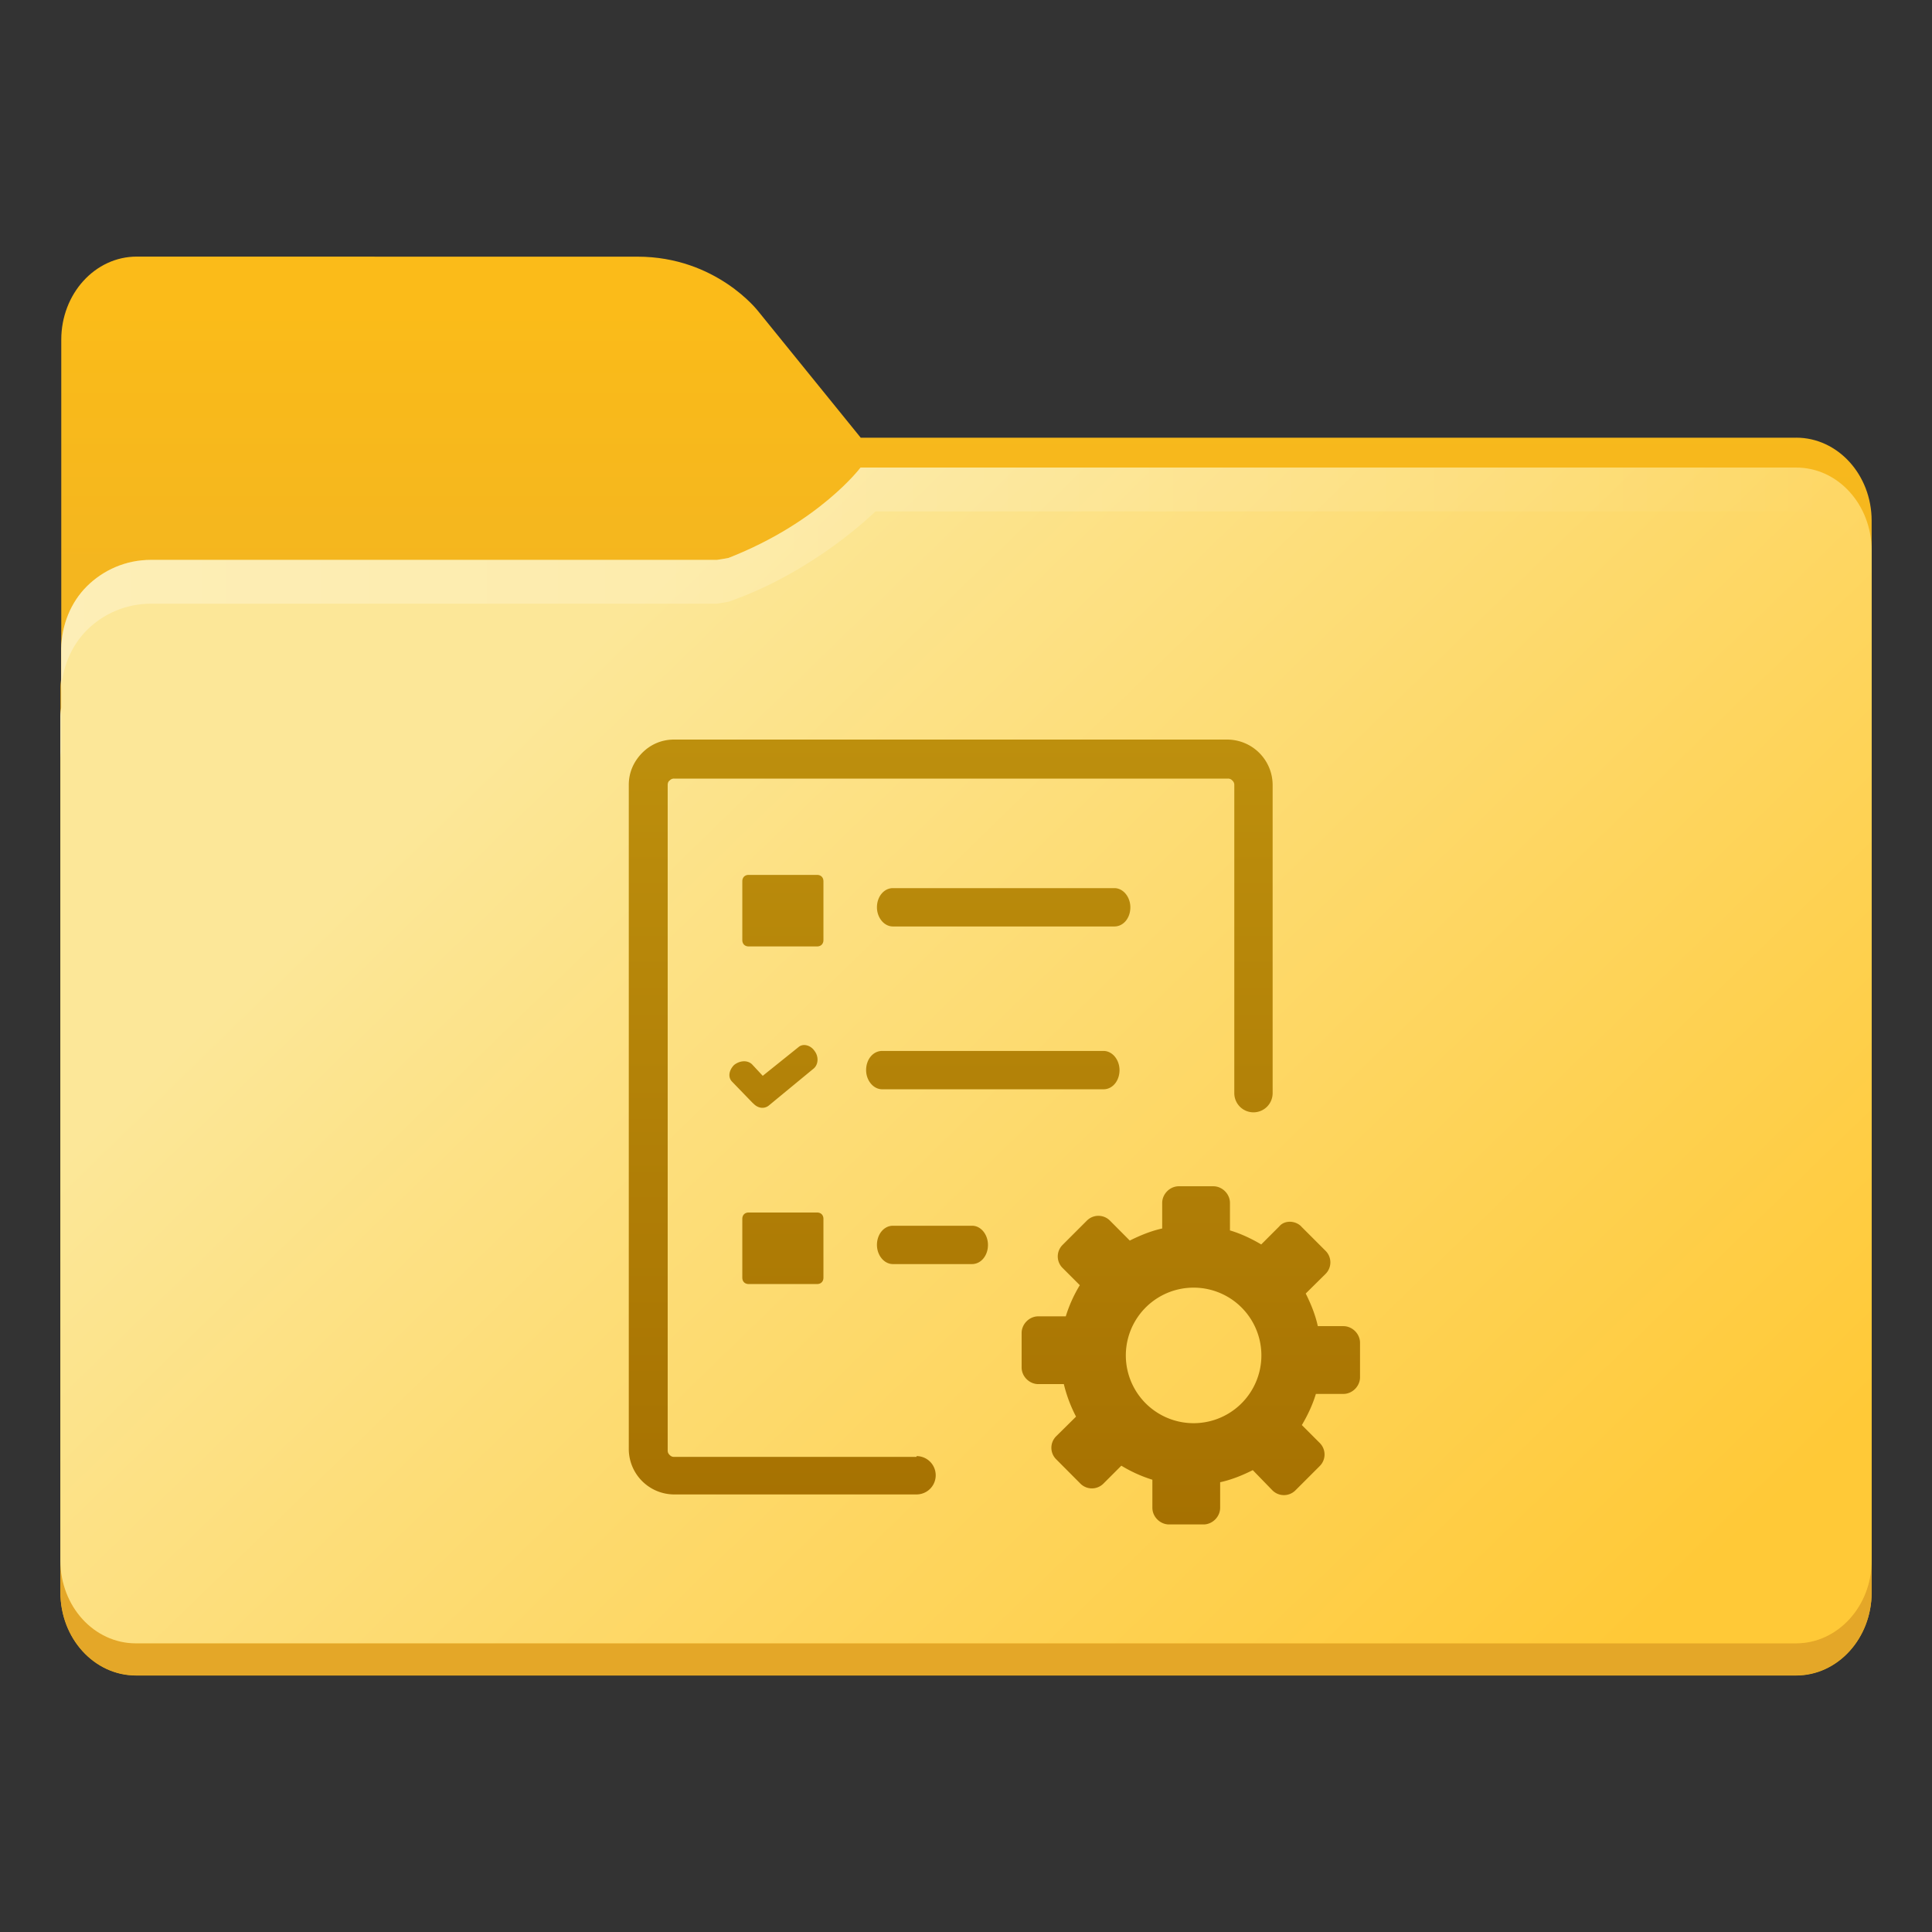 <?xml version="1.0" encoding="UTF-8" standalone="no"?>
<svg
   width="64"
   height="64"
   viewBox="0 0 16.933 16.933"
   version="1.1"
   id="svg18"
   sodipodi:docname="folder-projects.svg"
   inkscape:version="1.4 (e7c3feb100, 2024-10-09)"
   xmlns:inkscape="http://www.inkscape.org/namespaces/inkscape"
   xmlns:sodipodi="http://sodipodi.sourceforge.net/DTD/sodipodi-0.dtd"
   xmlns:xlink="http://www.w3.org/1999/xlink"
   xmlns="http://www.w3.org/2000/svg"
   xmlns:svg="http://www.w3.org/2000/svg">
  <rect x="0" y="0" width="16.933" height="16.933" fill="#333333" stroke="none"/>
  <sodipodi:namedview
     id="namedview18"
     pagecolor="#505050"
     bordercolor="#eeeeee"
     borderopacity="1"
     inkscape:showpageshadow="0"
     inkscape:pageopacity="0"
     inkscape:pagecheckerboard="0"
     inkscape:deskcolor="#505050"
     inkscape:zoom="4.1321553"
     inkscape:cx="22.990423"
     inkscape:cy="58.565079"
     inkscape:window-width="1920"
     inkscape:window-height="1051"
     inkscape:window-x="0"
     inkscape:window-y="0"
     inkscape:window-maximized="1"
     inkscape:current-layer="svg18" />
  <defs
     id="defs13">
    <linearGradient
       id="linearGradient1"
       inkscape:collect="always">
      <stop
         style="stop-color:#bd8f0d;stop-opacity:1"
         offset="0"
         id="stop15" />
      <stop
         style="stop-color:#a67101;stop-opacity:1"
         offset="1"
         id="stop16" />
    </linearGradient>
    <linearGradient
       id="b"
       x1="445.28"
       x2="445.28"
       y1="179.28"
       y2="200.07"
       gradientTransform="matrix(0.39,0,0,0.382,-136.387,-63.44)"
       gradientUnits="userSpaceOnUse">
      <stop
         stop-color="#60c0f0"
         offset="0"
         id="stop1" />
      <stop
         stop-color="#83d4fb"
         offset="1"
         id="stop2" />
    </linearGradient>
    <linearGradient
       id="c"
       x1="8.467"
       x2="8.467"
       y1="293.3"
       y2="292.77"
       gradientTransform="translate(29.133,-280.07)"
       gradientUnits="userSpaceOnUse">
      <stop
         stop-color="#008ea2"
         stop-opacity=".25"
         offset="0"
         id="stop3" />
      <stop
         stop-color="#fff"
         stop-opacity=".15"
         offset="1"
         id="stop4" />
    </linearGradient>
    <linearGradient
       id="d"
       x1="8.467"
       x2="8.467"
       y1="294.62"
       y2="293.56"
       gradientTransform="matrix(1,0,0,1,29.133,-280.06)"
       gradientUnits="userSpaceOnUse">
      <stop
         stop-color="#008ea2"
         stop-opacity=".251"
         offset="0"
         id="stop5" />
      <stop
         stop-color="#008ea2"
         stop-opacity=".15"
         offset=".757"
         id="stop6" />
      <stop
         stop-color="#fff"
         stop-opacity=".15"
         offset="1"
         id="stop7" />
    </linearGradient>
    <linearGradient
       id="a"
       x1="6.879"
       x2="6.879"
       y1="285.36"
       y2="283.77"
       gradientTransform="matrix(1,0,0,1,29.133,-280.06)"
       gradientUnits="userSpaceOnUse">
      <stop
         offset="0"
         id="stop8" />
      <stop
         stop-opacity="0"
         offset="1"
         id="stop9" />
    </linearGradient>
    <linearGradient
       id="e"
       x1="1.058"
       x2="15.875"
       y1="289.59"
       y2="289.59"
       gradientTransform="translate(29.133,-280.07)"
       gradientUnits="userSpaceOnUse">
      <stop
         stop-color="#46a2d7"
         stop-opacity=".5"
         offset="0"
         id="stop10" />
      <stop
         stop-color="#46a2d7"
         stop-opacity="0"
         offset=".108"
         id="stop11" />
      <stop
         stop-color="#46a2d7"
         stop-opacity=".096"
         offset=".894"
         id="stop12" />
      <stop
         stop-color="#46a2d7"
         stop-opacity=".5"
         offset="1"
         id="stop13" />
    </linearGradient>
    <filter
       color-interpolation-filters="sRGB"
       height="1.026"
       width="1.022"
       y="-0.013"
       x="-0.011"
       id="filter1733">
      <feGaussianBlur
         id="feGaussianBlur869"
         stdDeviation="0.073" />
    </filter>
    <linearGradient
       gradientUnits="userSpaceOnUse"
       gradientTransform="matrix(0.265,0,0,0.265,-0.794,-39.158)"
       y2="166"
       y1="155"
       x2="25"
       x1="25"
       id="linearGradient1387">
      <stop
         id="stop850"
         offset="0"
         stop-color="#3296d7" />
      <stop
         id="stop852"
         offset="1"
         stop-color="#0a7db4" />
    </linearGradient>
    <filter
       color-interpolation-filters="sRGB"
       height="1.297"
       width="1.03"
       y="-0.148"
       x="-0.015"
       id="filter935">
      <feGaussianBlur
         id="feGaussianBlur872"
         stdDeviation="0.098" />
    </filter>
    <linearGradient
       gradientUnits="userSpaceOnUse"
       gradientTransform="matrix(0.265,0,0,0.265,-0.794,-39.158)"
       y2="185"
       y1="185"
       x2="65"
       x1="5"
       id="linearGradient1401">
      <stop
         id="stop855"
         offset="0"
         stop-color="#3492cb" />
      <stop
         id="stop857"
         offset=".084"
         stop-color="#6ec8fa" />
      <stop
         id="stop859"
         offset=".912"
         stop-color="#6ec8fa" />
      <stop
         id="stop861"
         offset="1"
         stop-color="#3492cb" />
    </linearGradient>
    <linearGradient
       gradientUnits="userSpaceOnUse"
       gradientTransform="matrix(0.182,0,0,0.41,9.2,-451.88)"
       y2="1140.2"
       y1="1138.4"
       x2="-9.617"
       x1="-9.617"
       id="linearGradient1438">
      <stop
         id="stop864"
         offset="0"
         stop-opacity="0"
         stop-color="#1482be" />
      <stop
         id="stop866"
         offset="1"
         stop-color="#1482be" />
    </linearGradient>
    <linearGradient
       id="linearGradient1911"
       x1="25.085"
       x2="25.085"
       y1="24.031"
       y2="26.412"
       gradientTransform="translate(-24.247,-18.739)"
       gradientUnits="userSpaceOnUse">
      <stop
         stop-color="#fcbc19"
         stop-opacity=".996"
         offset="0"
         id="stop7-8" />
      <stop
         stop-color="#f4b61f"
         offset="1"
         id="stop8-1" />
    </linearGradient>
    <linearGradient
       id="linearGradient4625"
       x1="0.529"
       x2="16.404"
       y1="5.067"
       y2="5.067"
       gradientTransform="translate(-6.35,2.646)"
       gradientUnits="userSpaceOnUse">
      <stop
         stop-color="#b78815"
         offset="0"
         id="stop9-0" />
      <stop
         stop-color="#e2b24b"
         stop-opacity="0"
         offset="1"
         id="stop10-3" />
    </linearGradient>
    <linearGradient
       id="linearGradient1951"
       x1="100"
       x2="133.19"
       y1="17.453"
       y2="51.606"
       gradientTransform="matrix(0.265,0,0,0.265,-26.458,2.51)"
       gradientUnits="userSpaceOnUse">
      <stop
         stop-color="#fce798"
         offset="0"
         id="stop11-0" />
      <stop
         stop-color="#ffc937"
         offset="1"
         id="stop12-4" />
    </linearGradient>
    <linearGradient
       id="linearGradient11110"
       x1="0.529"
       x2="16.404"
       y1="5.381"
       y2="5.381"
       gradientTransform="translate(-6.35,2.646)"
       gradientUnits="userSpaceOnUse">
      <stop
         stop-color="#fff"
         offset="0"
         id="stop13-4" />
      <stop
         stop-color="#fff"
         stop-opacity="0"
         offset="1"
         id="stop14" />
    </linearGradient>
    <linearGradient
       id="linearGradient1118"
       x1="20.108"
       x2="20.108"
       y1="6.35"
       y2="13.493"
       gradientTransform="translate(-26.377,-0.132)"
       gradientUnits="userSpaceOnUse">
      <stop
         stop-color="#be900d"
         offset="0"
         id="stop5-4" />
      <stop
         stop-color="#a57001"
         offset="1"
         id="stop6-4" />
    </linearGradient>
    <linearGradient
       inkscape:collect="always"
       xlink:href="#linearGradient1"
       id="linearGradient16"
       x1="8.083"
       y1="6.482"
       x2="8.083"
       y2="13.361"
       gradientUnits="userSpaceOnUse"
       gradientTransform="translate(0.249)" />
  </defs>
  <g
     transform="translate(6.35,-2.646)"
     id="g18">
    <path
       d="m -5.152,4.895 c -0.365,0 -0.661,0.326 -0.661,0.728 v 2.964 c -0.003,0.026 -0.007,0.052 -0.007,0.079 v 7.937 c 0,0.402 0.296,0.728 0.661,0.728 h 14.552 c 0.365,0 0.661,-0.326 0.661,-0.728 v -9.393 c 0,-0.402 -0.296,-0.728 -0.661,-0.728 v 5.16e-4 h -8.199 l -0.899,-1.109 c 0,0 -0.366,-0.478 -1.058,-0.478 h -1.323 z"
       color="#000000"
       color-rendering="auto"
       dominant-baseline="auto"
       fill="url(#linearGradient1911)"
       image-rendering="auto"
       shape-rendering="auto"
       solid-color="#000000"
       stop-color="#000000"
       style="font-variant-ligatures:normal;font-variant-position:normal;font-variant-caps:normal;font-variant-numeric:normal;font-variant-alternates:normal;font-variant-east-asian:normal;font-feature-settings:normal;font-variation-settings:normal;text-indent:0;text-decoration-line:none;text-decoration-style:solid;text-decoration-color:#000000;text-transform:none;text-orientation:mixed;white-space:normal;shape-padding:0;shape-margin:0;inline-size:0;isolation:auto;mix-blend-mode:normal;fill:url(#linearGradient1911)"
       id="path14" />
    <path
       d="M 2.011,6.482 C 1.898,6.484 1.702,6.467 1.491,6.577 0.754,6.957 0.719,7.171 -0.066,7.291 h -4.961 c -0.22,0 -0.418,0.089 -0.562,0.232 -0.139,0.139 -0.22,0.333 -0.225,0.546 v 0.278 c 0.005,-0.212 0.086,-0.406 0.225,-0.546 0.143,-0.143 0.342,-0.232 0.562,-0.232 h 4.961 C 0.719,7.448 0.754,7.234 1.491,6.855 1.702,6.744 1.898,6.761 2.011,6.76 h 7.383 c 0.182,3.65e-4 0.347,0.081 0.467,0.212 0.12,0.132 0.194,0.314 0.194,0.515 V 7.209 C 10.054,7.008 9.98,6.826 9.86,6.695 9.741,6.563 9.576,6.483 9.393,6.482 H 8.228 Z M -5.814,8.586 c -0.003,0.026 -0.007,0.052 -0.007,0.079 v 0.278 c 0,-0.027 0.004,-0.053 0.007,-0.079 z"
       fill="url(#linearGradient4625)"
       opacity="0.001"
       stroke-width="0.265"
       id="path15"
       style="fill:url(#linearGradient4625)" />
    <path
       d="m -5.821,16.32 v 0.282 c 0,0.201 0.074,0.383 0.193,0.514 0.12,0.132 0.286,0.213 0.468,0.213 h 14.552 c 0.183,0 0.348,-0.082 0.468,-0.213 0.12,-0.132 0.194,-0.313 0.194,-0.514 V 16.32 c 0,0.201 -0.074,0.383 -0.194,0.514 -0.12,0.132 -0.285,0.213 -0.468,0.213 h -14.552 c -0.183,0 -0.348,-0.082 -0.468,-0.213 C -5.747,16.703 -5.821,16.521 -5.821,16.32 Z"
       fill="#e4a729"
       fill-opacity="0.996"
       stroke-width="0.265"
       id="path16" />
    <path
       d="m 1.192,6.744 c 0,0 -0.359,0.479 -1.157,0.792 -0.033,0.006 -0.065,0.012 -0.101,0.017 h -4.961 c -0.22,0 -0.418,0.089 -0.562,0.232 -0.139,0.139 -0.22,0.333 -0.225,0.546 v 0.517 c -0.003,0.026 -0.007,0.052 -0.007,0.079 v 7.395 c 0,0.201 0.074,0.383 0.193,0.514 0.12,0.132 0.286,0.213 0.468,0.213 h 14.552 c 0.183,0 0.348,-0.082 0.468,-0.213 0.12,-0.132 0.194,-0.313 0.194,-0.514 v -8.851 c 0,-0.201 -0.074,-0.383 -0.194,-0.515 C 9.741,6.825 9.576,6.744 9.394,6.744 h -7.482 z"
       fill="url(#linearGradient1951)"
       id="path17"
       style="fill:url(#linearGradient1951)" />
    <path
       d="m 1.192,6.744 c 0,0 -0.359,0.479 -1.157,0.792 -0.033,0.006 -0.065,0.012 -0.101,0.017 h -4.961 c -0.22,0 -0.418,0.089 -0.562,0.232 -0.139,0.139 -0.22,0.333 -0.225,0.546 v 0.384 c 0.005,-0.212 0.086,-0.406 0.225,-0.546 0.143,-0.143 0.342,-0.232 0.562,-0.232 h 4.961 C -0.03,7.932 0.002,7.926 0.035,7.92 0.794,7.657 1.323,7.128 1.323,7.128 h 8.071 c 0.182,3.704e-4 0.347,0.081 0.467,0.212 0.12,0.132 0.194,0.314 0.194,0.515 V 7.471 C 10.054,7.27 9.98,7.088 9.86,6.956 9.741,6.825 9.576,6.744 9.394,6.744 H 1.911 Z m -7.006,2.104 c -0.003,0.026 -0.007,0.052 -0.007,0.079 v 0.384 c 0,-0.027 0.004,-0.053 0.007,-0.079 z"
       fill="url(#linearGradient11110)"
       opacity="0.3"
       id="path18"
       style="fill:url(#linearGradient11110)" />
  </g>
  <path
     class="st0"
     d="m 11.405,10.75 0.213,0.213 c 0.056,0.056 0.056,0.146 0,0.202 l -0.174,0.172 c 0.045,0.09 0.084,0.185 0.106,0.286 h 0.224 c 0.078,0 0.146,0.067 0.146,0.146 v 0.302 c 0,0.078 -0.067,0.146 -0.146,0.146 h -0.241 c -0.028,0.094 -0.073,0.189 -0.123,0.273 l 0.157,0.157 c 0.056,0.056 0.056,0.146 0,0.202 l -0.213,0.213 c -0.056,0.056 -0.146,0.056 -0.202,0 L 10.98,12.885 c -0.09,0.045 -0.185,0.084 -0.286,0.106 v 0.224 c 0,0.078 -0.067,0.146 -0.146,0.146 h -0.302 c -0.078,0 -0.146,-0.067 -0.146,-0.146 v -0.246 A 1.209,1.209 0 0 1 9.828,12.846 L 9.671,13.003 c -0.056,0.056 -0.146,0.056 -0.202,0 L 9.257,12.79 a 0.142,0.142 0 0 1 0,-0.202 L 9.431,12.416 A 1.246,1.246 0 0 1 9.324,12.131 h -0.224 c -0.078,0 -0.146,-0.067 -0.146,-0.146 v -0.302 c 0,-0.078 0.067,-0.146 0.146,-0.146 H 9.341 A 1.209,1.209 0 0 1 9.464,11.264 L 9.313,11.113 a 0.142,0.142 0 0 1 0,-0.202 l 0.213,-0.213 c 0.056,-0.056 0.146,-0.056 0.202,0 l 0.174,0.175 c 0.09,-0.045 0.185,-0.084 0.284,-0.106 v -0.224 c 0,-0.078 0.067,-0.146 0.146,-0.146 h 0.302 c 0.078,0 0.146,0.067 0.146,0.146 v 0.241 c 0.095,0.028 0.19,0.073 0.274,0.123 l 0.157,-0.157 c 0.045,-0.056 0.139,-0.056 0.195,0 z m -3.579,0.329 c -0.078,0 -0.14,-0.078 -0.14,-0.168 0,-0.094 0.062,-0.168 0.14,-0.168 h 0.694 c 0.078,0 0.139,0.078 0.139,0.168 0,0.095 -0.062,0.168 -0.14,0.168 z m 0.207,1.683 a 0.168,0.168 0 0 1 0,0.336 H 5.908 A 0.399,0.399 0 0 1 5.511,12.702 V 6.879 c 0,-0.112 0.045,-0.206 0.116,-0.279 0.072,-0.073 0.168,-0.118 0.28,-0.118 H 10.756 a 0.399,0.399 0 0 1 0.398,0.398 V 9.581 A 0.168,0.168 0 0 1 10.986,9.749 0.168,0.168 0 0 1 10.818,9.581 V 6.88 a 0.05,0.05 0 0 0 -0.017,-0.039 0.05,0.05 0 0 0 -0.039,-0.017 H 5.908 a 0.05,0.05 0 0 0 -0.039,0.017 c -0.011,0.006 -0.017,0.022 -0.017,0.039 v 5.833 c 0,0.017 0.006,0.028 0.017,0.039 0.011,0.011 0.022,0.017 0.039,0.017 H 8.033 Z M 6.562,10.627 H 7.161 c 0.034,0 0.056,0.022 0.056,0.056 v 0.515 c 0,0.034 -0.022,0.056 -0.056,0.056 H 6.562 c -0.034,0 -0.056,-0.022 -0.056,-0.056 v -0.515 c 0,-0.034 0.022,-0.056 0.056,-0.056 z m 0,-2.959 H 7.161 c 0.034,0 0.056,0.022 0.056,0.056 v 0.515 c 0,0.034 -0.022,0.056 -0.056,0.056 H 6.562 c -0.034,0 -0.056,-0.022 -0.056,-0.056 V 7.724 c 0,-0.034 0.022,-0.056 0.056,-0.056 z m 1.264,0.452 c -0.078,0 -0.14,-0.078 -0.14,-0.168 0,-0.094 0.062,-0.168 0.14,-0.168 h 1.941 c 0.078,0 0.14,0.078 0.14,0.168 0,0.096 -0.062,0.168 -0.14,0.168 z m -1.091,1.572 c -0.039,0.028 -0.09,0.022 -0.129,-0.017 L 6.595,9.665 6.416,9.48 c -0.038,-0.039 -0.027,-0.101 0.018,-0.146 0.049,-0.039 0.116,-0.045 0.157,-0.006 l 0.094,0.101 0.314,-0.252 c 0.039,-0.034 0.106,-0.017 0.14,0.034 0.039,0.05 0.034,0.123 -0.011,0.157 z M 7.732,9.547 c -0.078,0 -0.141,-0.078 -0.141,-0.168 0,-0.095 0.062,-0.168 0.14,-0.168 h 1.941 c 0.078,0 0.14,0.078 0.14,0.168 0,0.095 -0.062,0.168 -0.14,0.168 z m 2.705,1.739 a 0.594,0.594 0 1 1 0,1.187 0.594,0.594 0 0 1 0,-1.187 z"
     clip-rule="evenodd"
     fill-rule="evenodd"
     opacity="0.15"
     id="path1"
     style="opacity:1;fill:url(#linearGradient16);fill-opacity:1;stroke-width:1.12" />
</svg>
